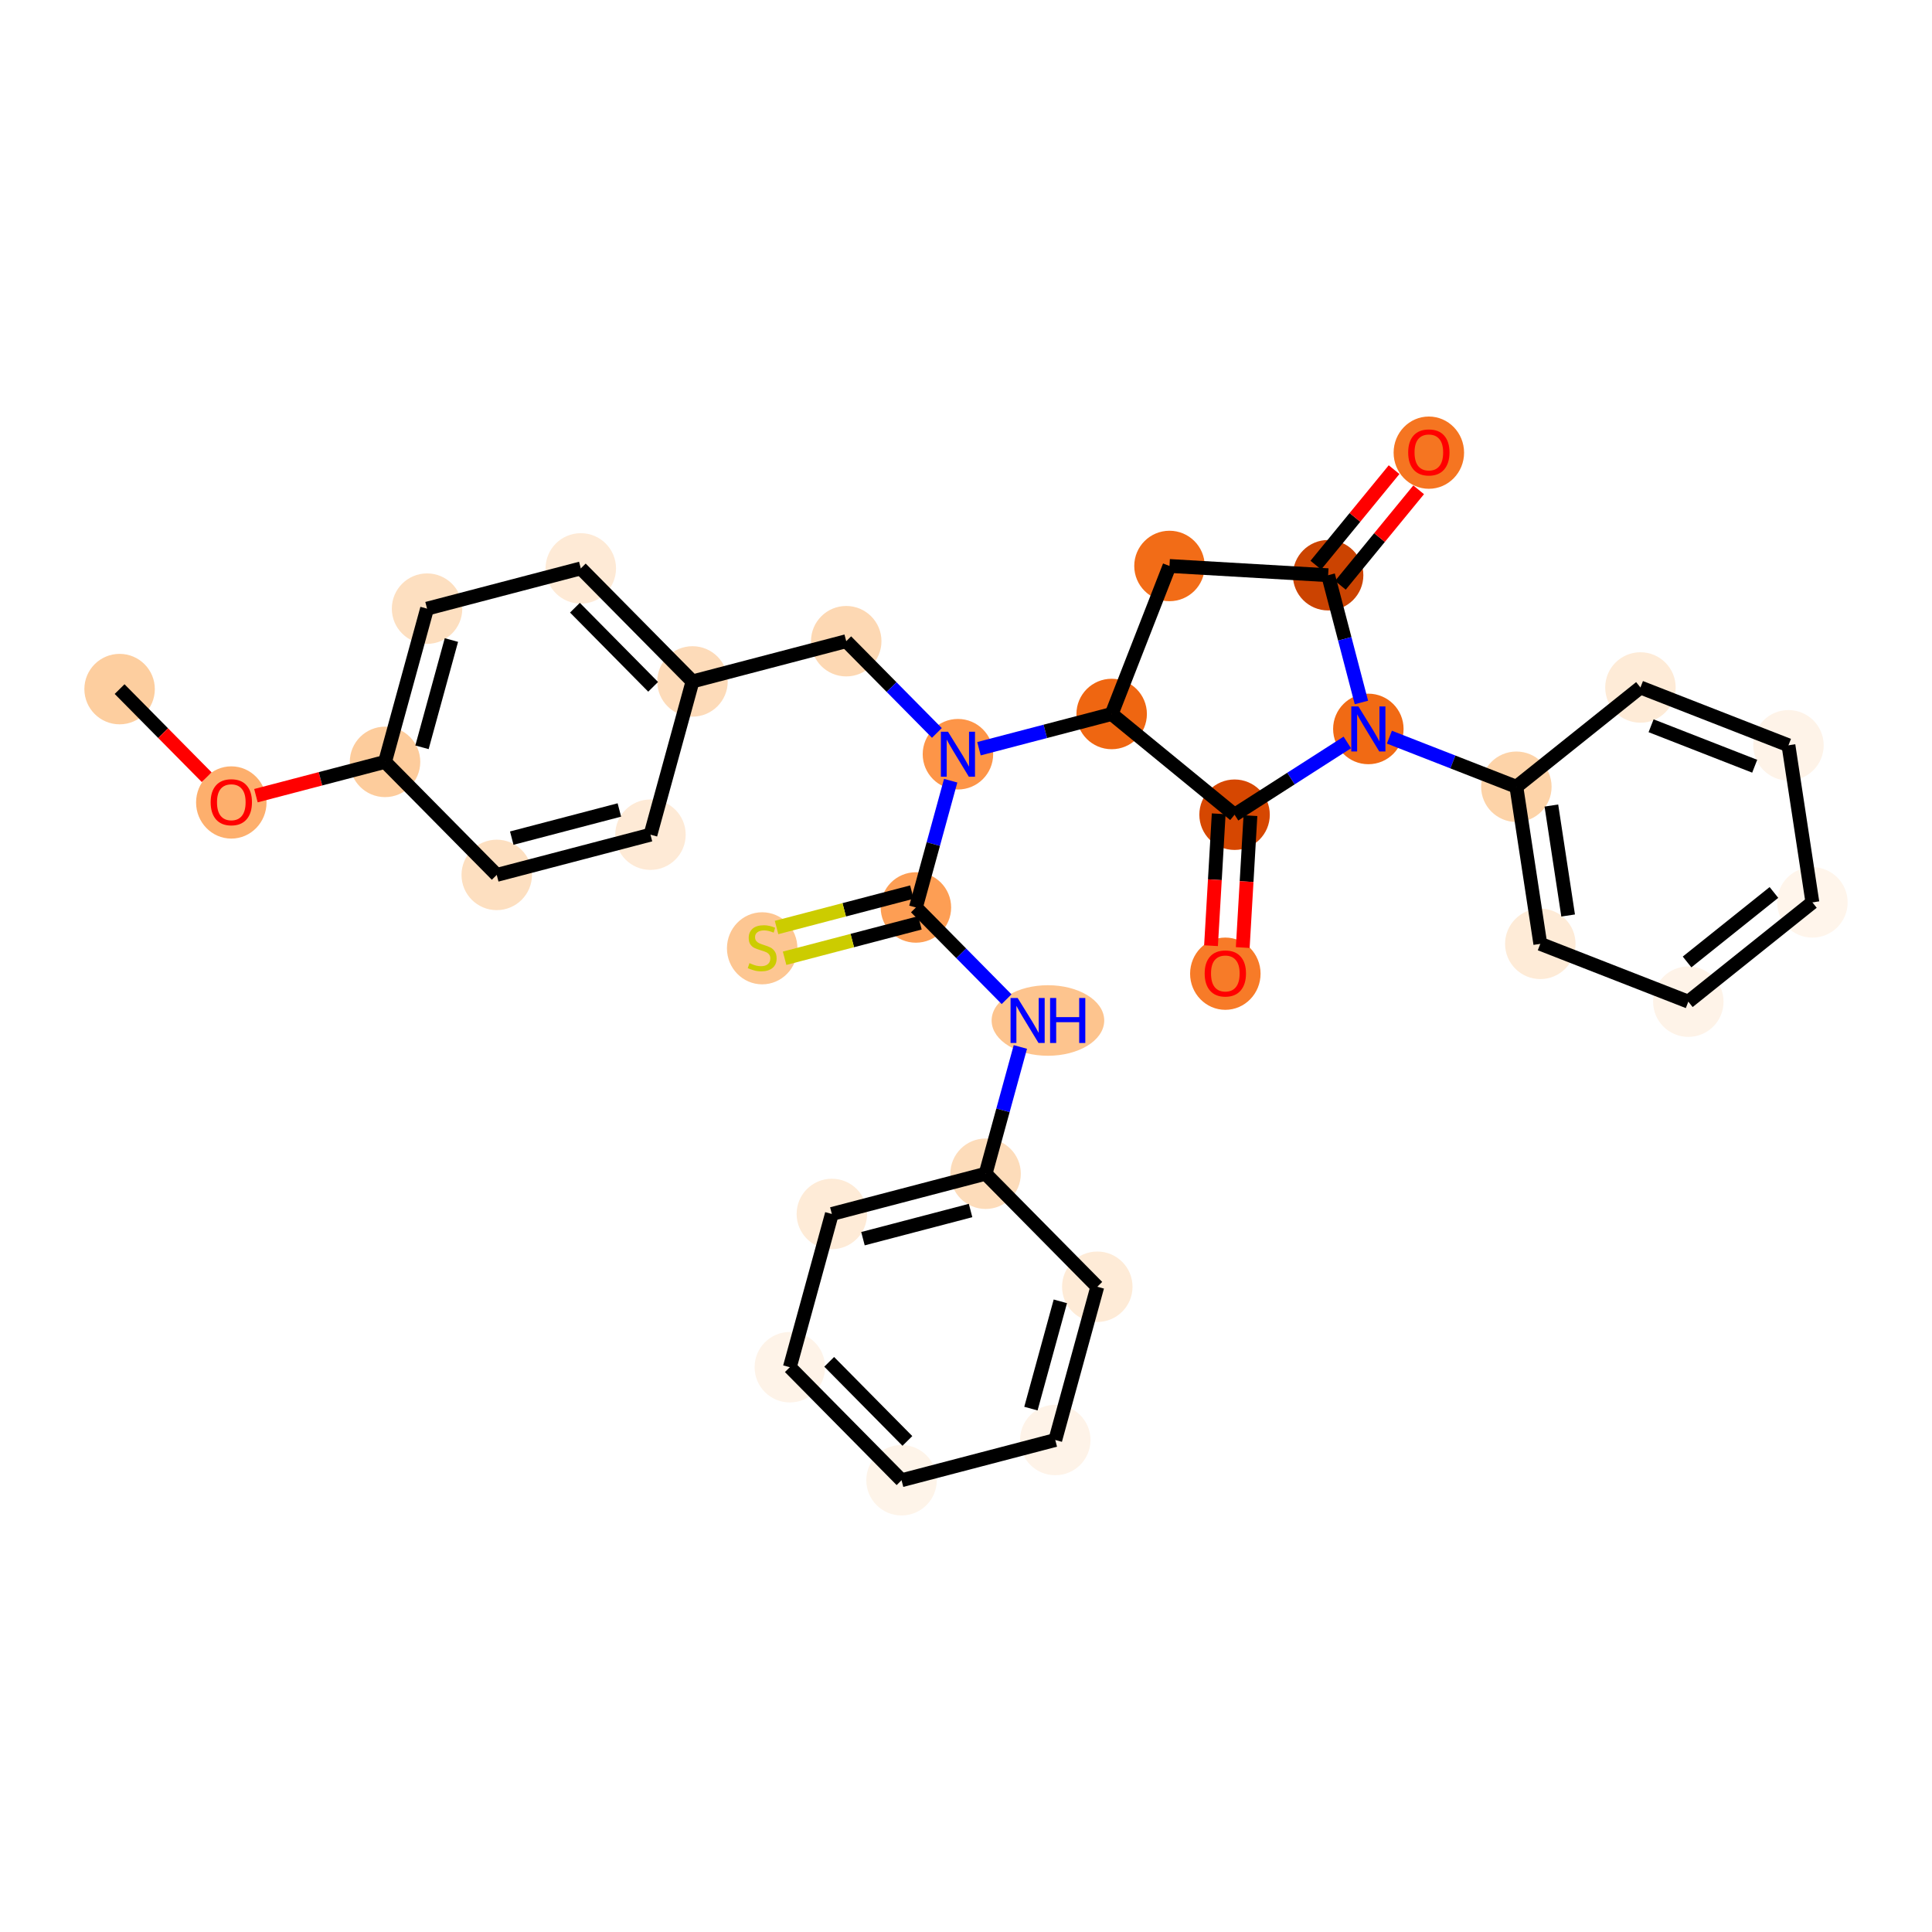 <?xml version='1.0' encoding='iso-8859-1'?>
<svg version='1.1' baseProfile='full'
              xmlns='http://www.w3.org/2000/svg'
                      xmlns:rdkit='http://www.rdkit.org/xml'
                      xmlns:xlink='http://www.w3.org/1999/xlink'
                  xml:space='preserve'
width='280px' height='280px' viewBox='0 0 280 280'>
<!-- END OF HEADER -->
<rect style='opacity:1.0;fill:#FFFFFF;stroke:none' width='280' height='280' x='0' y='0'> </rect>
<ellipse cx='17.333' cy='99.869' rx='4.606' ry='4.606'  style='fill:#FDCE9F;fill-rule:evenodd;stroke:#FDCE9F;stroke-width:1.0px;stroke-linecap:butt;stroke-linejoin:miter;stroke-opacity:1' />
<ellipse cx='33.523' cy='116.3' rx='4.606' ry='4.736'  style='fill:#FDAF6D;fill-rule:evenodd;stroke:#FDAF6D;stroke-width:1.0px;stroke-linecap:butt;stroke-linejoin:miter;stroke-opacity:1' />
<ellipse cx='55.802' cy='110.419' rx='4.606' ry='4.606'  style='fill:#FDCC9C;fill-rule:evenodd;stroke:#FDCC9C;stroke-width:1.0px;stroke-linecap:butt;stroke-linejoin:miter;stroke-opacity:1' />
<ellipse cx='61.893' cy='88.209' rx='4.606' ry='4.606'  style='fill:#FDDFC0;fill-rule:evenodd;stroke:#FDDFC0;stroke-width:1.0px;stroke-linecap:butt;stroke-linejoin:miter;stroke-opacity:1' />
<ellipse cx='84.173' cy='82.378' rx='4.606' ry='4.606'  style='fill:#FEEAD6;fill-rule:evenodd;stroke:#FEEAD6;stroke-width:1.0px;stroke-linecap:butt;stroke-linejoin:miter;stroke-opacity:1' />
<ellipse cx='100.362' cy='98.758' rx='4.606' ry='4.606'  style='fill:#FDDBB9;fill-rule:evenodd;stroke:#FDDBB9;stroke-width:1.0px;stroke-linecap:butt;stroke-linejoin:miter;stroke-opacity:1' />
<ellipse cx='122.642' cy='92.927' rx='4.606' ry='4.606'  style='fill:#FDD8B3;fill-rule:evenodd;stroke:#FDD8B3;stroke-width:1.0px;stroke-linecap:butt;stroke-linejoin:miter;stroke-opacity:1' />
<ellipse cx='138.831' cy='109.307' rx='4.606' ry='4.612'  style='fill:#FD9548;fill-rule:evenodd;stroke:#FD9548;stroke-width:1.0px;stroke-linecap:butt;stroke-linejoin:miter;stroke-opacity:1' />
<ellipse cx='132.74' cy='131.517' rx='4.606' ry='4.606'  style='fill:#FD9E54;fill-rule:evenodd;stroke:#FD9E54;stroke-width:1.0px;stroke-linecap:butt;stroke-linejoin:miter;stroke-opacity:1' />
<ellipse cx='110.461' cy='137.435' rx='4.606' ry='4.723'  style='fill:#FDC692;fill-rule:evenodd;stroke:#FDC692;stroke-width:1.0px;stroke-linecap:butt;stroke-linejoin:miter;stroke-opacity:1' />
<ellipse cx='151.873' cy='147.897' rx='7.66' ry='4.612'  style='fill:#FDC48E;fill-rule:evenodd;stroke:#FDC48E;stroke-width:1.0px;stroke-linecap:butt;stroke-linejoin:miter;stroke-opacity:1' />
<ellipse cx='142.839' cy='170.107' rx='4.606' ry='4.606'  style='fill:#FDDCBA;fill-rule:evenodd;stroke:#FDDCBA;stroke-width:1.0px;stroke-linecap:butt;stroke-linejoin:miter;stroke-opacity:1' />
<ellipse cx='120.559' cy='175.937' rx='4.606' ry='4.606'  style='fill:#FEEBD7;fill-rule:evenodd;stroke:#FEEBD7;stroke-width:1.0px;stroke-linecap:butt;stroke-linejoin:miter;stroke-opacity:1' />
<ellipse cx='114.469' cy='198.147' rx='4.606' ry='4.606'  style='fill:#FEF3E8;fill-rule:evenodd;stroke:#FEF3E8;stroke-width:1.0px;stroke-linecap:butt;stroke-linejoin:miter;stroke-opacity:1' />
<ellipse cx='130.658' cy='214.527' rx='4.606' ry='4.606'  style='fill:#FEF4E9;fill-rule:evenodd;stroke:#FEF4E9;stroke-width:1.0px;stroke-linecap:butt;stroke-linejoin:miter;stroke-opacity:1' />
<ellipse cx='152.938' cy='208.697' rx='4.606' ry='4.606'  style='fill:#FEF3E8;fill-rule:evenodd;stroke:#FEF3E8;stroke-width:1.0px;stroke-linecap:butt;stroke-linejoin:miter;stroke-opacity:1' />
<ellipse cx='159.028' cy='186.487' rx='4.606' ry='4.606'  style='fill:#FEEBD7;fill-rule:evenodd;stroke:#FEEBD7;stroke-width:1.0px;stroke-linecap:butt;stroke-linejoin:miter;stroke-opacity:1' />
<ellipse cx='161.111' cy='103.477' rx='4.606' ry='4.606'  style='fill:#EF6611;fill-rule:evenodd;stroke:#EF6611;stroke-width:1.0px;stroke-linecap:butt;stroke-linejoin:miter;stroke-opacity:1' />
<ellipse cx='169.49' cy='82.025' rx='4.606' ry='4.606'  style='fill:#F26C17;fill-rule:evenodd;stroke:#F26C17;stroke-width:1.0px;stroke-linecap:butt;stroke-linejoin:miter;stroke-opacity:1' />
<ellipse cx='192.481' cy='83.365' rx='4.606' ry='4.606'  style='fill:#CB4301;fill-rule:evenodd;stroke:#CB4301;stroke-width:1.0px;stroke-linecap:butt;stroke-linejoin:miter;stroke-opacity:1' />
<ellipse cx='207.079' cy='65.603' rx='4.606' ry='4.736'  style='fill:#F57521;fill-rule:evenodd;stroke:#F57521;stroke-width:1.0px;stroke-linecap:butt;stroke-linejoin:miter;stroke-opacity:1' />
<ellipse cx='198.311' cy='105.644' rx='4.606' ry='4.612'  style='fill:#F16A14;fill-rule:evenodd;stroke:#F16A14;stroke-width:1.0px;stroke-linecap:butt;stroke-linejoin:miter;stroke-opacity:1' />
<ellipse cx='219.763' cy='114.023' rx='4.606' ry='4.606'  style='fill:#FDD3A8;fill-rule:evenodd;stroke:#FDD3A8;stroke-width:1.0px;stroke-linecap:butt;stroke-linejoin:miter;stroke-opacity:1' />
<ellipse cx='223.233' cy='136.79' rx='4.606' ry='4.606'  style='fill:#FEEBD7;fill-rule:evenodd;stroke:#FEEBD7;stroke-width:1.0px;stroke-linecap:butt;stroke-linejoin:miter;stroke-opacity:1' />
<ellipse cx='244.685' cy='145.169' rx='4.606' ry='4.606'  style='fill:#FEF3E8;fill-rule:evenodd;stroke:#FEF3E8;stroke-width:1.0px;stroke-linecap:butt;stroke-linejoin:miter;stroke-opacity:1' />
<ellipse cx='262.667' cy='130.781' rx='4.606' ry='4.606'  style='fill:#FFF5EB;fill-rule:evenodd;stroke:#FFF5EB;stroke-width:1.0px;stroke-linecap:butt;stroke-linejoin:miter;stroke-opacity:1' />
<ellipse cx='259.197' cy='108.014' rx='4.606' ry='4.606'  style='fill:#FEF3E8;fill-rule:evenodd;stroke:#FEF3E8;stroke-width:1.0px;stroke-linecap:butt;stroke-linejoin:miter;stroke-opacity:1' />
<ellipse cx='237.745' cy='99.635' rx='4.606' ry='4.606'  style='fill:#FEEBD7;fill-rule:evenodd;stroke:#FEEBD7;stroke-width:1.0px;stroke-linecap:butt;stroke-linejoin:miter;stroke-opacity:1' />
<ellipse cx='178.924' cy='118.074' rx='4.606' ry='4.606'  style='fill:#D64701;fill-rule:evenodd;stroke:#D64701;stroke-width:1.0px;stroke-linecap:butt;stroke-linejoin:miter;stroke-opacity:1' />
<ellipse cx='177.584' cy='141.116' rx='4.606' ry='4.736'  style='fill:#F77B28;fill-rule:evenodd;stroke:#F77B28;stroke-width:1.0px;stroke-linecap:butt;stroke-linejoin:miter;stroke-opacity:1' />
<ellipse cx='94.271' cy='120.968' rx='4.606' ry='4.606'  style='fill:#FEEAD6;fill-rule:evenodd;stroke:#FEEAD6;stroke-width:1.0px;stroke-linecap:butt;stroke-linejoin:miter;stroke-opacity:1' />
<ellipse cx='71.992' cy='126.798' rx='4.606' ry='4.606'  style='fill:#FDDFC0;fill-rule:evenodd;stroke:#FDDFC0;stroke-width:1.0px;stroke-linecap:butt;stroke-linejoin:miter;stroke-opacity:1' />
<path class='bond-0 atom-0 atom-1' d='M 17.333,99.869 L 23.643,106.253' style='fill:none;fill-rule:evenodd;stroke:#000000;stroke-width:2.0px;stroke-linecap:butt;stroke-linejoin:miter;stroke-opacity:1' />
<path class='bond-0 atom-0 atom-1' d='M 23.643,106.253 L 29.953,112.637' style='fill:none;fill-rule:evenodd;stroke:#FF0000;stroke-width:2.0px;stroke-linecap:butt;stroke-linejoin:miter;stroke-opacity:1' />
<path class='bond-1 atom-1 atom-2' d='M 37.092,115.315 L 46.447,112.867' style='fill:none;fill-rule:evenodd;stroke:#FF0000;stroke-width:2.0px;stroke-linecap:butt;stroke-linejoin:miter;stroke-opacity:1' />
<path class='bond-1 atom-1 atom-2' d='M 46.447,112.867 L 55.802,110.419' style='fill:none;fill-rule:evenodd;stroke:#000000;stroke-width:2.0px;stroke-linecap:butt;stroke-linejoin:miter;stroke-opacity:1' />
<path class='bond-2 atom-2 atom-3' d='M 55.802,110.419 L 61.893,88.209' style='fill:none;fill-rule:evenodd;stroke:#000000;stroke-width:2.0px;stroke-linecap:butt;stroke-linejoin:miter;stroke-opacity:1' />
<path class='bond-2 atom-2 atom-3' d='M 61.158,108.305 L 65.421,92.758' style='fill:none;fill-rule:evenodd;stroke:#000000;stroke-width:2.0px;stroke-linecap:butt;stroke-linejoin:miter;stroke-opacity:1' />
<path class='bond-31 atom-31 atom-2' d='M 71.992,126.798 L 55.802,110.419' style='fill:none;fill-rule:evenodd;stroke:#000000;stroke-width:2.0px;stroke-linecap:butt;stroke-linejoin:miter;stroke-opacity:1' />
<path class='bond-3 atom-3 atom-4' d='M 61.893,88.209 L 84.173,82.378' style='fill:none;fill-rule:evenodd;stroke:#000000;stroke-width:2.0px;stroke-linecap:butt;stroke-linejoin:miter;stroke-opacity:1' />
<path class='bond-4 atom-4 atom-5' d='M 84.173,82.378 L 100.362,98.758' style='fill:none;fill-rule:evenodd;stroke:#000000;stroke-width:2.0px;stroke-linecap:butt;stroke-linejoin:miter;stroke-opacity:1' />
<path class='bond-4 atom-4 atom-5' d='M 83.325,88.073 L 94.658,99.539' style='fill:none;fill-rule:evenodd;stroke:#000000;stroke-width:2.0px;stroke-linecap:butt;stroke-linejoin:miter;stroke-opacity:1' />
<path class='bond-5 atom-5 atom-6' d='M 100.362,98.758 L 122.642,92.927' style='fill:none;fill-rule:evenodd;stroke:#000000;stroke-width:2.0px;stroke-linecap:butt;stroke-linejoin:miter;stroke-opacity:1' />
<path class='bond-29 atom-5 atom-30' d='M 100.362,98.758 L 94.271,120.968' style='fill:none;fill-rule:evenodd;stroke:#000000;stroke-width:2.0px;stroke-linecap:butt;stroke-linejoin:miter;stroke-opacity:1' />
<path class='bond-6 atom-6 atom-7' d='M 122.642,92.927 L 129.212,99.575' style='fill:none;fill-rule:evenodd;stroke:#000000;stroke-width:2.0px;stroke-linecap:butt;stroke-linejoin:miter;stroke-opacity:1' />
<path class='bond-6 atom-6 atom-7' d='M 129.212,99.575 L 135.782,106.222' style='fill:none;fill-rule:evenodd;stroke:#0000FF;stroke-width:2.0px;stroke-linecap:butt;stroke-linejoin:miter;stroke-opacity:1' />
<path class='bond-7 atom-7 atom-8' d='M 137.779,113.144 L 135.26,122.33' style='fill:none;fill-rule:evenodd;stroke:#0000FF;stroke-width:2.0px;stroke-linecap:butt;stroke-linejoin:miter;stroke-opacity:1' />
<path class='bond-7 atom-7 atom-8' d='M 135.26,122.33 L 132.74,131.517' style='fill:none;fill-rule:evenodd;stroke:#000000;stroke-width:2.0px;stroke-linecap:butt;stroke-linejoin:miter;stroke-opacity:1' />
<path class='bond-16 atom-7 atom-17' d='M 141.88,108.509 L 151.496,105.993' style='fill:none;fill-rule:evenodd;stroke:#0000FF;stroke-width:2.0px;stroke-linecap:butt;stroke-linejoin:miter;stroke-opacity:1' />
<path class='bond-16 atom-7 atom-17' d='M 151.496,105.993 L 161.111,103.477' style='fill:none;fill-rule:evenodd;stroke:#000000;stroke-width:2.0px;stroke-linecap:butt;stroke-linejoin:miter;stroke-opacity:1' />
<path class='bond-8 atom-8 atom-9' d='M 132.157,129.289 L 122.351,131.855' style='fill:none;fill-rule:evenodd;stroke:#000000;stroke-width:2.0px;stroke-linecap:butt;stroke-linejoin:miter;stroke-opacity:1' />
<path class='bond-8 atom-8 atom-9' d='M 122.351,131.855 L 112.544,134.422' style='fill:none;fill-rule:evenodd;stroke:#CCCC00;stroke-width:2.0px;stroke-linecap:butt;stroke-linejoin:miter;stroke-opacity:1' />
<path class='bond-8 atom-8 atom-9' d='M 133.324,133.745 L 123.517,136.311' style='fill:none;fill-rule:evenodd;stroke:#000000;stroke-width:2.0px;stroke-linecap:butt;stroke-linejoin:miter;stroke-opacity:1' />
<path class='bond-8 atom-8 atom-9' d='M 123.517,136.311 L 113.711,138.878' style='fill:none;fill-rule:evenodd;stroke:#CCCC00;stroke-width:2.0px;stroke-linecap:butt;stroke-linejoin:miter;stroke-opacity:1' />
<path class='bond-9 atom-8 atom-10' d='M 132.74,131.517 L 139.31,138.164' style='fill:none;fill-rule:evenodd;stroke:#000000;stroke-width:2.0px;stroke-linecap:butt;stroke-linejoin:miter;stroke-opacity:1' />
<path class='bond-9 atom-8 atom-10' d='M 139.31,138.164 L 145.881,144.812' style='fill:none;fill-rule:evenodd;stroke:#0000FF;stroke-width:2.0px;stroke-linecap:butt;stroke-linejoin:miter;stroke-opacity:1' />
<path class='bond-10 atom-10 atom-11' d='M 147.878,151.734 L 145.358,160.92' style='fill:none;fill-rule:evenodd;stroke:#0000FF;stroke-width:2.0px;stroke-linecap:butt;stroke-linejoin:miter;stroke-opacity:1' />
<path class='bond-10 atom-10 atom-11' d='M 145.358,160.92 L 142.839,170.107' style='fill:none;fill-rule:evenodd;stroke:#000000;stroke-width:2.0px;stroke-linecap:butt;stroke-linejoin:miter;stroke-opacity:1' />
<path class='bond-11 atom-11 atom-12' d='M 142.839,170.107 L 120.559,175.937' style='fill:none;fill-rule:evenodd;stroke:#000000;stroke-width:2.0px;stroke-linecap:butt;stroke-linejoin:miter;stroke-opacity:1' />
<path class='bond-11 atom-11 atom-12' d='M 140.663,175.437 L 125.067,179.519' style='fill:none;fill-rule:evenodd;stroke:#000000;stroke-width:2.0px;stroke-linecap:butt;stroke-linejoin:miter;stroke-opacity:1' />
<path class='bond-32 atom-16 atom-11' d='M 159.028,186.487 L 142.839,170.107' style='fill:none;fill-rule:evenodd;stroke:#000000;stroke-width:2.0px;stroke-linecap:butt;stroke-linejoin:miter;stroke-opacity:1' />
<path class='bond-12 atom-12 atom-13' d='M 120.559,175.937 L 114.469,198.147' style='fill:none;fill-rule:evenodd;stroke:#000000;stroke-width:2.0px;stroke-linecap:butt;stroke-linejoin:miter;stroke-opacity:1' />
<path class='bond-13 atom-13 atom-14' d='M 114.469,198.147 L 130.658,214.527' style='fill:none;fill-rule:evenodd;stroke:#000000;stroke-width:2.0px;stroke-linecap:butt;stroke-linejoin:miter;stroke-opacity:1' />
<path class='bond-13 atom-13 atom-14' d='M 120.173,197.367 L 131.505,208.832' style='fill:none;fill-rule:evenodd;stroke:#000000;stroke-width:2.0px;stroke-linecap:butt;stroke-linejoin:miter;stroke-opacity:1' />
<path class='bond-14 atom-14 atom-15' d='M 130.658,214.527 L 152.938,208.697' style='fill:none;fill-rule:evenodd;stroke:#000000;stroke-width:2.0px;stroke-linecap:butt;stroke-linejoin:miter;stroke-opacity:1' />
<path class='bond-15 atom-15 atom-16' d='M 152.938,208.697 L 159.028,186.487' style='fill:none;fill-rule:evenodd;stroke:#000000;stroke-width:2.0px;stroke-linecap:butt;stroke-linejoin:miter;stroke-opacity:1' />
<path class='bond-15 atom-15 atom-16' d='M 149.409,204.147 L 153.673,188.6' style='fill:none;fill-rule:evenodd;stroke:#000000;stroke-width:2.0px;stroke-linecap:butt;stroke-linejoin:miter;stroke-opacity:1' />
<path class='bond-17 atom-17 atom-18' d='M 161.111,103.477 L 169.49,82.025' style='fill:none;fill-rule:evenodd;stroke:#000000;stroke-width:2.0px;stroke-linecap:butt;stroke-linejoin:miter;stroke-opacity:1' />
<path class='bond-33 atom-28 atom-17' d='M 178.924,118.074 L 161.111,103.477' style='fill:none;fill-rule:evenodd;stroke:#000000;stroke-width:2.0px;stroke-linecap:butt;stroke-linejoin:miter;stroke-opacity:1' />
<path class='bond-18 atom-18 atom-19' d='M 169.49,82.025 L 192.481,83.365' style='fill:none;fill-rule:evenodd;stroke:#000000;stroke-width:2.0px;stroke-linecap:butt;stroke-linejoin:miter;stroke-opacity:1' />
<path class='bond-19 atom-19 atom-20' d='M 194.262,84.824 L 199.932,77.905' style='fill:none;fill-rule:evenodd;stroke:#000000;stroke-width:2.0px;stroke-linecap:butt;stroke-linejoin:miter;stroke-opacity:1' />
<path class='bond-19 atom-19 atom-20' d='M 199.932,77.905 L 205.602,70.987' style='fill:none;fill-rule:evenodd;stroke:#FF0000;stroke-width:2.0px;stroke-linecap:butt;stroke-linejoin:miter;stroke-opacity:1' />
<path class='bond-19 atom-19 atom-20' d='M 190.7,81.905 L 196.37,74.986' style='fill:none;fill-rule:evenodd;stroke:#000000;stroke-width:2.0px;stroke-linecap:butt;stroke-linejoin:miter;stroke-opacity:1' />
<path class='bond-19 atom-19 atom-20' d='M 196.37,74.986 L 202.04,68.067' style='fill:none;fill-rule:evenodd;stroke:#FF0000;stroke-width:2.0px;stroke-linecap:butt;stroke-linejoin:miter;stroke-opacity:1' />
<path class='bond-20 atom-19 atom-21' d='M 192.481,83.365 L 194.894,92.586' style='fill:none;fill-rule:evenodd;stroke:#000000;stroke-width:2.0px;stroke-linecap:butt;stroke-linejoin:miter;stroke-opacity:1' />
<path class='bond-20 atom-19 atom-21' d='M 194.894,92.586 L 197.307,101.807' style='fill:none;fill-rule:evenodd;stroke:#0000FF;stroke-width:2.0px;stroke-linecap:butt;stroke-linejoin:miter;stroke-opacity:1' />
<path class='bond-21 atom-21 atom-22' d='M 201.36,106.835 L 210.562,110.429' style='fill:none;fill-rule:evenodd;stroke:#0000FF;stroke-width:2.0px;stroke-linecap:butt;stroke-linejoin:miter;stroke-opacity:1' />
<path class='bond-21 atom-21 atom-22' d='M 210.562,110.429 L 219.763,114.023' style='fill:none;fill-rule:evenodd;stroke:#000000;stroke-width:2.0px;stroke-linecap:butt;stroke-linejoin:miter;stroke-opacity:1' />
<path class='bond-27 atom-21 atom-28' d='M 195.262,107.599 L 187.093,112.837' style='fill:none;fill-rule:evenodd;stroke:#0000FF;stroke-width:2.0px;stroke-linecap:butt;stroke-linejoin:miter;stroke-opacity:1' />
<path class='bond-27 atom-21 atom-28' d='M 187.093,112.837 L 178.924,118.074' style='fill:none;fill-rule:evenodd;stroke:#000000;stroke-width:2.0px;stroke-linecap:butt;stroke-linejoin:miter;stroke-opacity:1' />
<path class='bond-22 atom-22 atom-23' d='M 219.763,114.023 L 223.233,136.79' style='fill:none;fill-rule:evenodd;stroke:#000000;stroke-width:2.0px;stroke-linecap:butt;stroke-linejoin:miter;stroke-opacity:1' />
<path class='bond-22 atom-22 atom-23' d='M 224.837,116.744 L 227.266,132.681' style='fill:none;fill-rule:evenodd;stroke:#000000;stroke-width:2.0px;stroke-linecap:butt;stroke-linejoin:miter;stroke-opacity:1' />
<path class='bond-34 atom-27 atom-22' d='M 237.745,99.635 L 219.763,114.023' style='fill:none;fill-rule:evenodd;stroke:#000000;stroke-width:2.0px;stroke-linecap:butt;stroke-linejoin:miter;stroke-opacity:1' />
<path class='bond-23 atom-23 atom-24' d='M 223.233,136.79 L 244.685,145.169' style='fill:none;fill-rule:evenodd;stroke:#000000;stroke-width:2.0px;stroke-linecap:butt;stroke-linejoin:miter;stroke-opacity:1' />
<path class='bond-24 atom-24 atom-25' d='M 244.685,145.169 L 262.667,130.781' style='fill:none;fill-rule:evenodd;stroke:#000000;stroke-width:2.0px;stroke-linecap:butt;stroke-linejoin:miter;stroke-opacity:1' />
<path class='bond-24 atom-24 atom-25' d='M 244.504,139.415 L 257.092,129.343' style='fill:none;fill-rule:evenodd;stroke:#000000;stroke-width:2.0px;stroke-linecap:butt;stroke-linejoin:miter;stroke-opacity:1' />
<path class='bond-25 atom-25 atom-26' d='M 262.667,130.781 L 259.197,108.014' style='fill:none;fill-rule:evenodd;stroke:#000000;stroke-width:2.0px;stroke-linecap:butt;stroke-linejoin:miter;stroke-opacity:1' />
<path class='bond-26 atom-26 atom-27' d='M 259.197,108.014 L 237.745,99.635' style='fill:none;fill-rule:evenodd;stroke:#000000;stroke-width:2.0px;stroke-linecap:butt;stroke-linejoin:miter;stroke-opacity:1' />
<path class='bond-26 atom-26 atom-27' d='M 254.304,111.047 L 239.287,105.182' style='fill:none;fill-rule:evenodd;stroke:#000000;stroke-width:2.0px;stroke-linecap:butt;stroke-linejoin:miter;stroke-opacity:1' />
<path class='bond-28 atom-28 atom-29' d='M 176.624,117.94 L 176.067,127.499' style='fill:none;fill-rule:evenodd;stroke:#000000;stroke-width:2.0px;stroke-linecap:butt;stroke-linejoin:miter;stroke-opacity:1' />
<path class='bond-28 atom-28 atom-29' d='M 176.067,127.499 L 175.51,137.058' style='fill:none;fill-rule:evenodd;stroke:#FF0000;stroke-width:2.0px;stroke-linecap:butt;stroke-linejoin:miter;stroke-opacity:1' />
<path class='bond-28 atom-28 atom-29' d='M 181.223,118.208 L 180.666,127.767' style='fill:none;fill-rule:evenodd;stroke:#000000;stroke-width:2.0px;stroke-linecap:butt;stroke-linejoin:miter;stroke-opacity:1' />
<path class='bond-28 atom-28 atom-29' d='M 180.666,127.767 L 180.109,137.326' style='fill:none;fill-rule:evenodd;stroke:#FF0000;stroke-width:2.0px;stroke-linecap:butt;stroke-linejoin:miter;stroke-opacity:1' />
<path class='bond-30 atom-30 atom-31' d='M 94.271,120.968 L 71.992,126.798' style='fill:none;fill-rule:evenodd;stroke:#000000;stroke-width:2.0px;stroke-linecap:butt;stroke-linejoin:miter;stroke-opacity:1' />
<path class='bond-30 atom-30 atom-31' d='M 89.763,117.386 L 74.168,121.468' style='fill:none;fill-rule:evenodd;stroke:#000000;stroke-width:2.0px;stroke-linecap:butt;stroke-linejoin:miter;stroke-opacity:1' />
<path  class='atom-1' d='M 30.529 116.267
Q 30.529 114.701, 31.302 113.826
Q 32.076 112.951, 33.523 112.951
Q 34.969 112.951, 35.743 113.826
Q 36.516 114.701, 36.516 116.267
Q 36.516 117.852, 35.733 118.755
Q 34.95 119.648, 33.523 119.648
Q 32.085 119.648, 31.302 118.755
Q 30.529 117.861, 30.529 116.267
M 33.523 118.911
Q 34.517 118.911, 35.052 118.248
Q 35.595 117.576, 35.595 116.267
Q 35.595 114.987, 35.052 114.342
Q 34.517 113.688, 33.523 113.688
Q 32.528 113.688, 31.984 114.333
Q 31.45 114.978, 31.45 116.267
Q 31.45 117.585, 31.984 118.248
Q 32.528 118.911, 33.523 118.911
' fill='#FF0000'/>
<path  class='atom-7' d='M 137.389 106.046
L 139.527 109.5
Q 139.738 109.841, 140.079 110.458
Q 140.42 111.076, 140.439 111.113
L 140.439 106.046
L 141.305 106.046
L 141.305 112.568
L 140.411 112.568
L 138.117 108.791
Q 137.85 108.349, 137.564 107.842
Q 137.288 107.336, 137.205 107.179
L 137.205 112.568
L 136.358 112.568
L 136.358 106.046
L 137.389 106.046
' fill='#0000FF'/>
<path  class='atom-9' d='M 108.618 139.586
Q 108.692 139.614, 108.996 139.743
Q 109.3 139.872, 109.632 139.955
Q 109.972 140.028, 110.304 140.028
Q 110.921 140.028, 111.281 139.733
Q 111.64 139.429, 111.64 138.904
Q 111.64 138.545, 111.456 138.324
Q 111.281 138.103, 111.004 137.983
Q 110.728 137.863, 110.267 137.725
Q 109.687 137.55, 109.337 137.384
Q 108.996 137.219, 108.747 136.868
Q 108.508 136.518, 108.508 135.929
Q 108.508 135.109, 109.06 134.602
Q 109.622 134.096, 110.728 134.096
Q 111.483 134.096, 112.34 134.455
L 112.128 135.164
Q 111.345 134.842, 110.755 134.842
Q 110.12 134.842, 109.77 135.109
Q 109.42 135.367, 109.429 135.818
Q 109.429 136.168, 109.604 136.38
Q 109.788 136.592, 110.046 136.712
Q 110.313 136.832, 110.755 136.97
Q 111.345 137.154, 111.695 137.338
Q 112.045 137.523, 112.294 137.9
Q 112.552 138.269, 112.552 138.904
Q 112.552 139.807, 111.944 140.295
Q 111.345 140.774, 110.341 140.774
Q 109.761 140.774, 109.318 140.645
Q 108.885 140.526, 108.37 140.314
L 108.618 139.586
' fill='#CCCC00'/>
<path  class='atom-10' d='M 147.488 144.636
L 149.625 148.09
Q 149.837 148.431, 150.178 149.048
Q 150.519 149.665, 150.537 149.702
L 150.537 144.636
L 151.403 144.636
L 151.403 151.158
L 150.51 151.158
L 148.216 147.381
Q 147.949 146.939, 147.663 146.432
Q 147.387 145.925, 147.304 145.769
L 147.304 151.158
L 146.456 151.158
L 146.456 144.636
L 147.488 144.636
' fill='#0000FF'/>
<path  class='atom-10' d='M 152.186 144.636
L 153.071 144.636
L 153.071 147.409
L 156.405 147.409
L 156.405 144.636
L 157.29 144.636
L 157.29 151.158
L 156.405 151.158
L 156.405 148.145
L 153.071 148.145
L 153.071 151.158
L 152.186 151.158
L 152.186 144.636
' fill='#0000FF'/>
<path  class='atom-20' d='M 204.085 65.57
Q 204.085 64.004, 204.858 63.129
Q 205.632 62.254, 207.079 62.254
Q 208.525 62.254, 209.299 63.129
Q 210.072 64.004, 210.072 65.57
Q 210.072 67.155, 209.289 68.058
Q 208.506 68.951, 207.079 68.951
Q 205.641 68.951, 204.858 68.058
Q 204.085 67.164, 204.085 65.57
M 207.079 68.214
Q 208.073 68.214, 208.608 67.551
Q 209.151 66.878, 209.151 65.57
Q 209.151 64.29, 208.608 63.645
Q 208.073 62.991, 207.079 62.991
Q 206.084 62.991, 205.54 63.636
Q 205.006 64.281, 205.006 65.57
Q 205.006 66.888, 205.54 67.551
Q 206.084 68.214, 207.079 68.214
' fill='#FF0000'/>
<path  class='atom-21' d='M 196.87 102.383
L 199.007 105.838
Q 199.219 106.179, 199.56 106.796
Q 199.9 107.413, 199.919 107.45
L 199.919 102.383
L 200.785 102.383
L 200.785 108.905
L 199.891 108.905
L 197.597 105.128
Q 197.33 104.686, 197.045 104.18
Q 196.768 103.673, 196.685 103.516
L 196.685 108.905
L 195.838 108.905
L 195.838 102.383
L 196.87 102.383
' fill='#0000FF'/>
<path  class='atom-29' d='M 174.59 141.084
Q 174.59 139.518, 175.364 138.643
Q 176.138 137.767, 177.584 137.767
Q 179.03 137.767, 179.804 138.643
Q 180.578 139.518, 180.578 141.084
Q 180.578 142.668, 179.795 143.571
Q 179.012 144.465, 177.584 144.465
Q 176.147 144.465, 175.364 143.571
Q 174.59 142.677, 174.59 141.084
M 177.584 143.728
Q 178.579 143.728, 179.113 143.064
Q 179.657 142.392, 179.657 141.084
Q 179.657 139.803, 179.113 139.158
Q 178.579 138.504, 177.584 138.504
Q 176.589 138.504, 176.045 139.149
Q 175.511 139.794, 175.511 141.084
Q 175.511 142.401, 176.045 143.064
Q 176.589 143.728, 177.584 143.728
' fill='#FF0000'/>
</svg>
